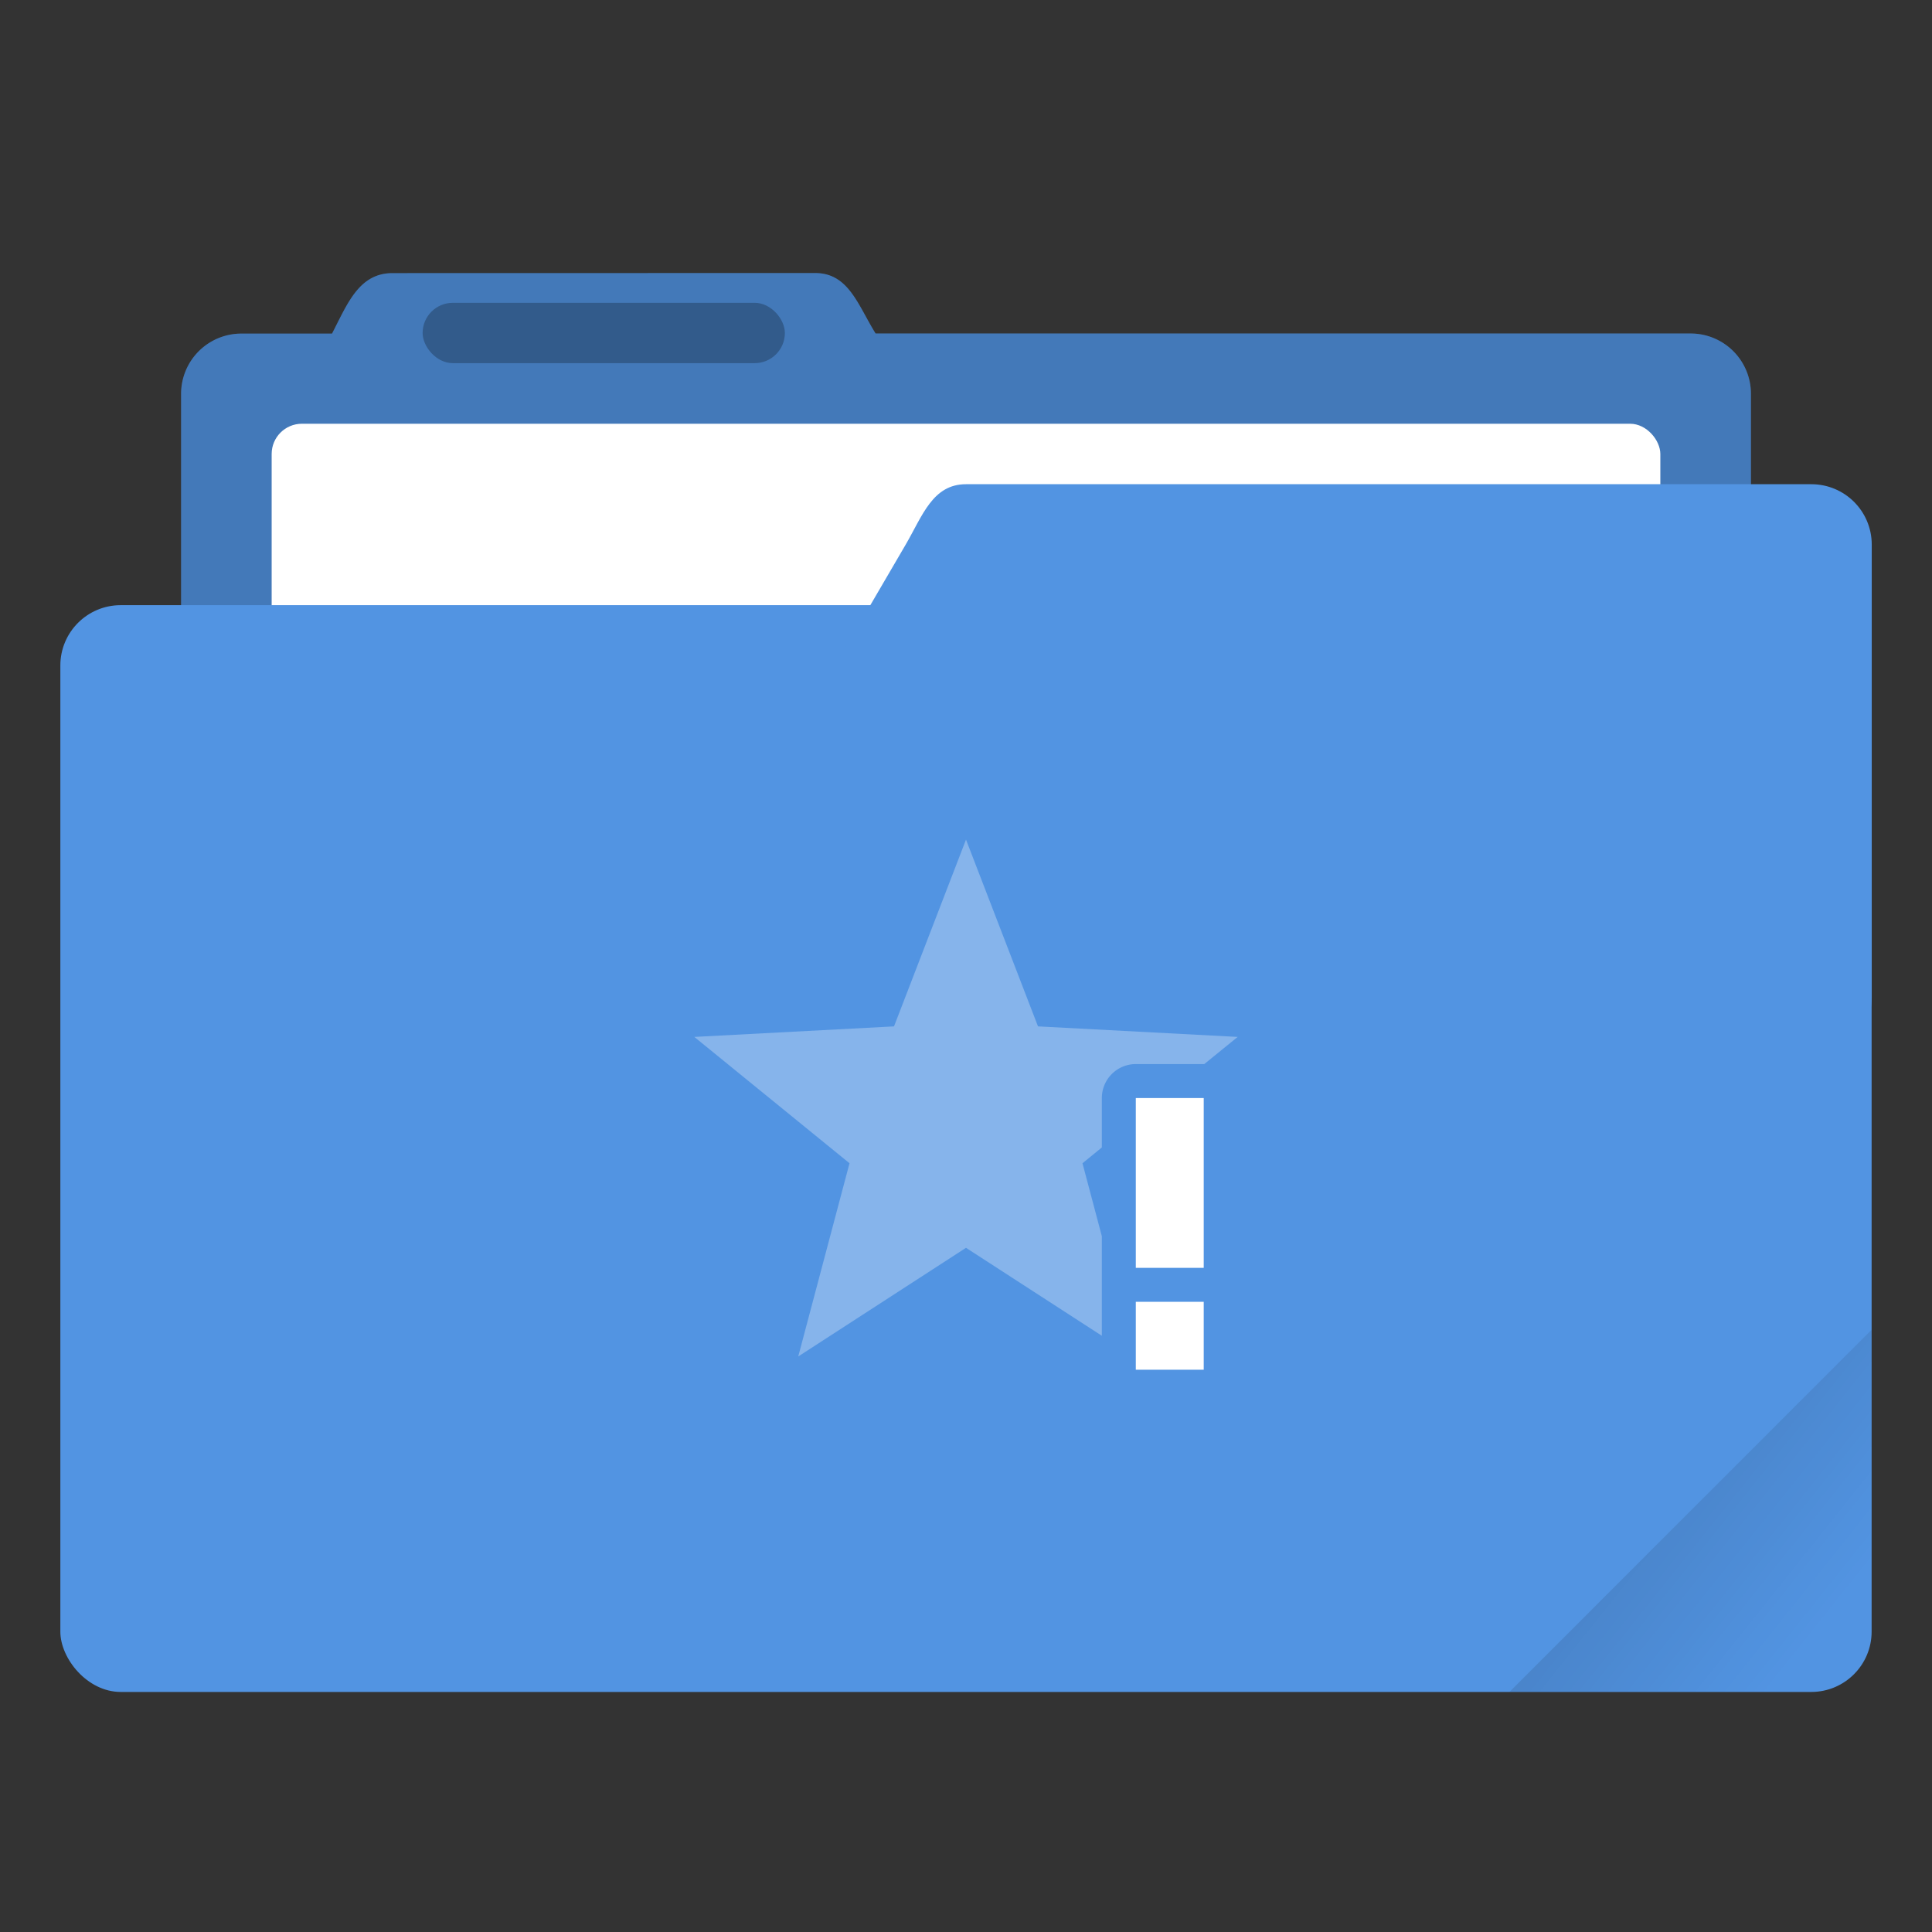 <svg width="64" height="64" version="1.1" xmlns="http://www.w3.org/2000/svg">
 <rect width="100%" height="100%" fill="#333333" stroke="none"/>
 <defs>
  <style id="current-color-scheme" type="text/css"/>
  <linearGradient id="c" x1="-197.1" x2="-196.91" y1="217.68" y2="219.37" gradientTransform="matrix(2.673 -2.673 2.673 2.673 0 -1058.5)" gradientUnits="userSpaceOnUse">
   <stop offset="0"/>
   <stop stop-opacity="0" offset="1"/>
  </linearGradient>
 </defs>
 <path d="m13.002 9.048c-1.111 0-1.493 1.017-2.003 2.003h-2.997a1.996 1.996 0 0 0-2.003 1.996v20.002c0 1.107 0.896 2.003 2.003 2.003h48.001c1.107 0 1.999-0.896 1.999-2.003v-20.002a1.996 1.996 0 0 0-2.003-1.999h-26.994c-0.586-0.941-0.892-2.003-2.003-2.003z" fill="#5294e2" stroke-width="3.78" style="paint-order:markers stroke fill"/>
 <path d="m13.002 9.048c-1.111 0-1.493 1.017-2.003 2.003h-2.997a1.996 1.996 0 0 0-2.003 1.996v20.002c0 1.107 0.896 2.003 2.003 2.003h48.001c1.107 0 1.999-0.896 1.999-2.003v-20.002a1.996 1.996 0 0 0-2.003-1.999h-26.994c-0.586-0.941-0.892-2.003-2.003-2.003z" opacity=".18" stroke-width="3.78" style="paint-order:markers stroke fill"/>
 <rect x="8.999" y="14.037" width="46.002" height="19" ry="1.002" fill="#ffffff" stroke-width="3.78" style="paint-order:markers stroke fill"/>
 <rect x="1.999" y="20.047" width="60.001" height="36.001" ry="1.999" fill="#5294e2" stroke-width="3.78" style="paint-order:markers stroke fill"/>
 <path d="m32.002 16.04h27.999c1.107 0 2.003 0.892 2.003 2.003v14.997c0 1.107-0.896 1.999-2.003 1.999h-36.749c-1.111 0-2.559-1.043-2.003-2.003l8.754-14.997c0.556-0.956 0.892-1.999 1.999-1.999z" fill="#5294e2" stroke-width="3.78" style="paint-order:markers stroke fill"/>
 <rect x="14" y="10.031" width="12" height="1.999" ry="1.002" opacity=".25" stroke-width="3.78" style="paint-order:stroke markers fill"/>
 <path d="m62 44.049-11.996 11.998h9.998c1.108 0 1.998-0.89 1.998-1.998v-10z" fill="url(#c)" opacity=".1" stroke-width="3.78" style="paint-order:stroke markers fill"/>
 <g transform="matrix(1.125 0 0 1.125 23 -26.626)" fill="#fff" stroke-width=".889">
  <path d="m8 48.39-2.12 5.5-5.88 0.31 4.57 3.72-1.51 5.69 4.94-3.2 4 2.59v-2.932l-0.57-2.148 0.57-0.465v-1.455a1 1 0 0 1 1-1h2a1 1 0 0 1 0.016 0l0.984-0.8-5.88-0.31z" opacity=".3"/>
  <path class="warning" d="m13 56v5h2v-5zm0 6v2h2v-2z"/>
 </g>
</svg>
